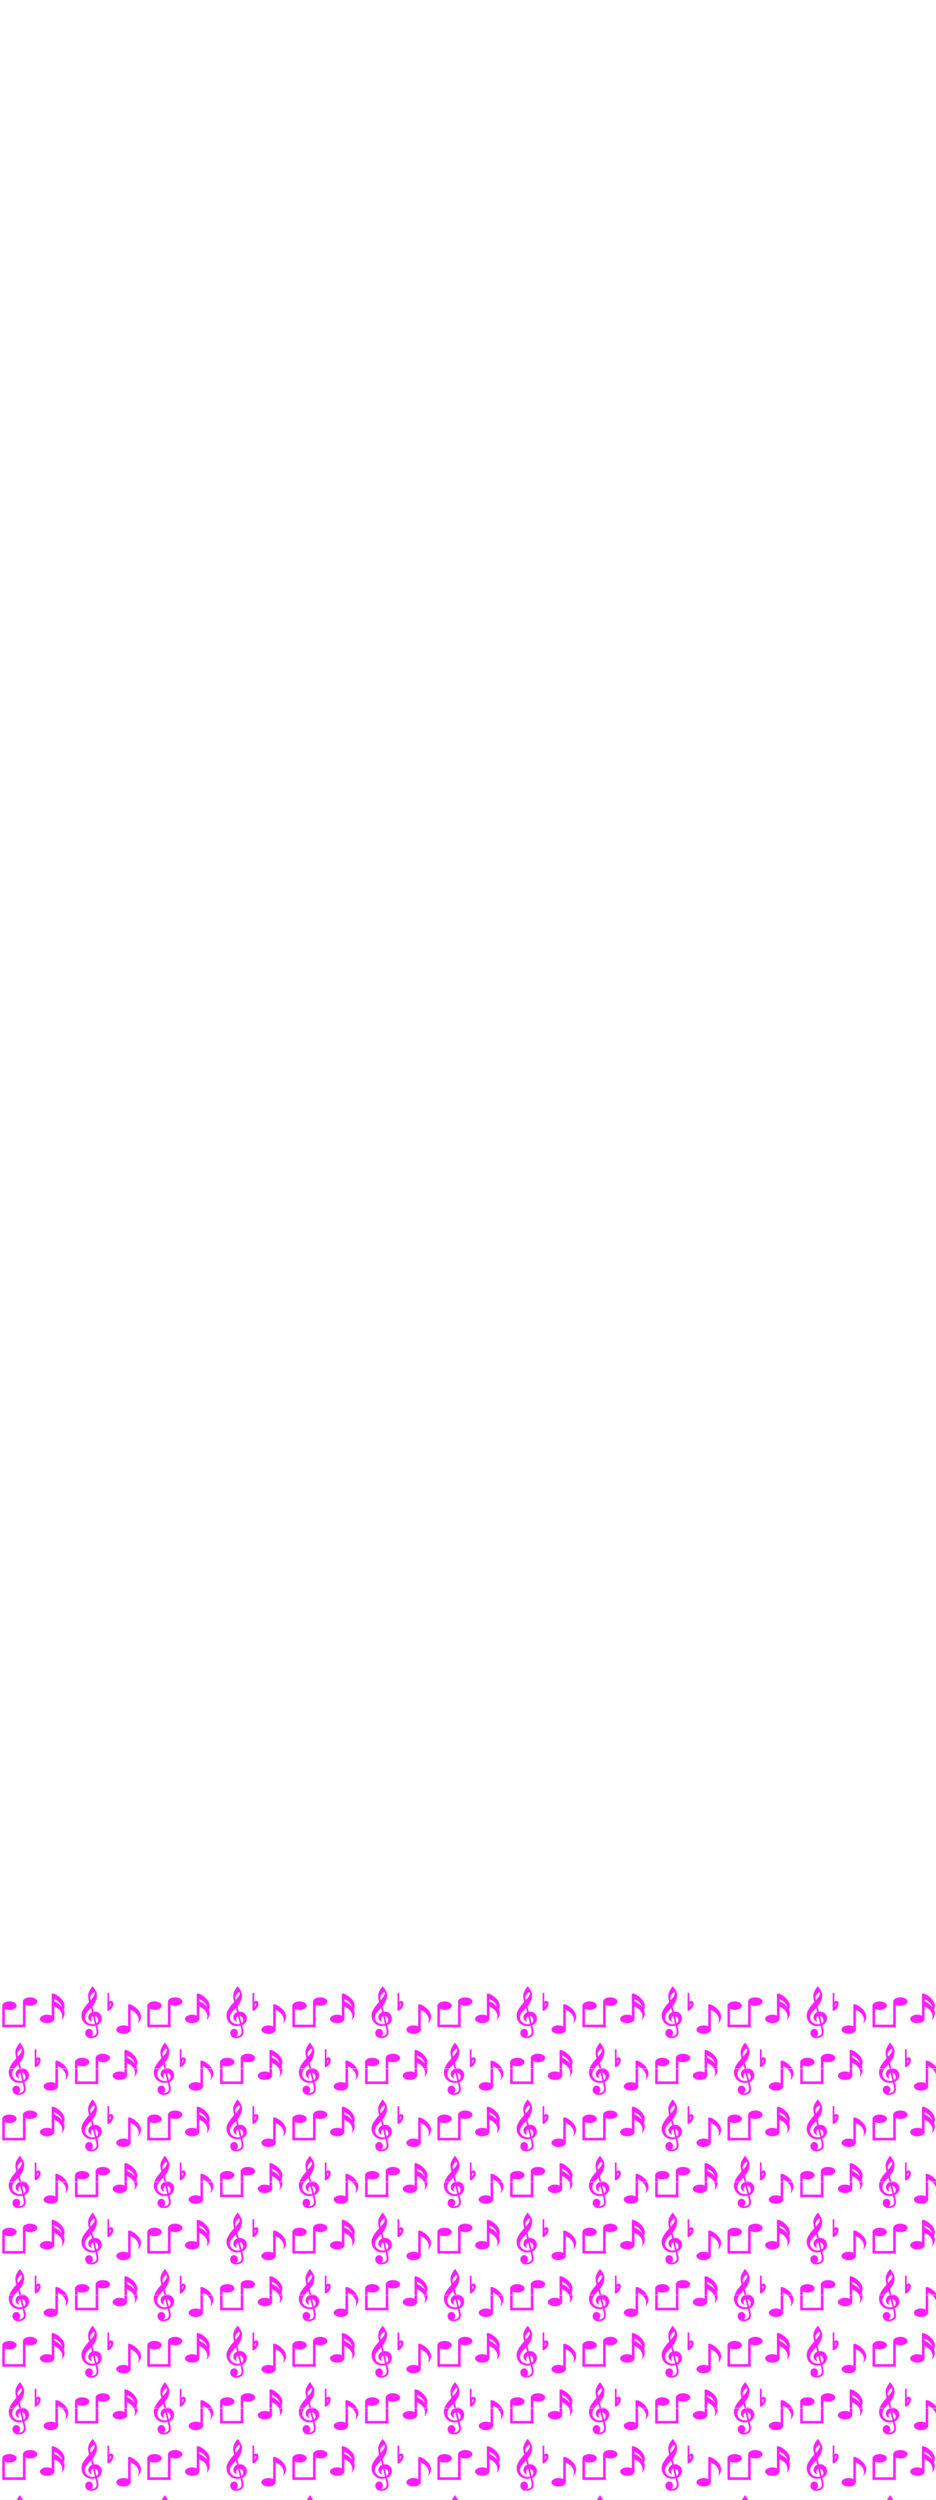<?xml version="1.0" encoding="UTF-8"?>
<svg id="Huge_O_board" data-name="Huge O board" xmlns="http://www.w3.org/2000/svg" xmlns:xlink="http://www.w3.org/1999/xlink" viewBox="0 0 1994 5324">
  <defs>
    <style>
      .cls-1 {
        fill: url(#New_Pattern);
      }

      .cls-1, .cls-2, .cls-3 {
        stroke-width: 0px;
      }

      .cls-2 {
        fill: none;
      }

      .cls-3 {
        fill: #ff1eff;
      }
    </style>
    <pattern id="New_Pattern" data-name="New Pattern" x="0" y="0" width="308.16" height="240.2" patternTransform="translate(1083 68)" patternUnits="userSpaceOnUse" viewBox="0 0 308.16 240.2">
      <g>
        <rect class="cls-2" y="0" width="308.16" height="240.2"/>
        <g>
          <g>
            <ellipse class="cls-3" cx="63.07" cy="217.61" rx="15.33" ry="9.04"/>
            <polygon class="cls-3" points="47.74 217.22 53.25 217.22 53.25 271.47 47.74 271.47 47.74 217.22"/>
            <ellipse class="cls-3" cx="19.04" cy="226.26" rx="15.33" ry="9.04"/>
            <polygon class="cls-3" points="3.71 226.65 9.21 226.65 9.21 272.26 3.71 272.26 3.71 226.65"/>
          </g>
          <g>
            <rect class="cls-3" x="109.07" y="202.28" width="5.5" height="52.68"/>
            <path class="cls-3" d="M136.55,228.13c-.39,6.93-5.99,13.36-6.48,13.13-.28-.13,1.15-2.32,1.49-5.78.49-4.87-1.28-9.73-4.18-13.6-1.45-1.93-3.17-3.66-5.14-5.06-2.92-2.07-6.37-3.39-9.03-5.82-1.55-1.39-3.75-3.37-4.14-6.36v-1.25c0-.7-.09-1.38.24-2.02.2-.4.44-.66.87-.8.37-.11.76-.13,1.14-.11,1.11.05,2.21.38,3.25.76,8.15,2.96,22.68,14.1,21.98,26.92Z"/>
            <path class="cls-3" d="M136.55,243.86c-.39,6.93-5.99,13.36-6.48,13.13-.28-.13,1.15-2.32,1.49-5.78.49-4.87-1.28-9.73-4.18-13.6-1.45-1.93-3.17-3.66-5.14-5.06-2.92-2.07-6.37-3.39-9.03-5.82-1.55-1.39-3.75-3.37-4.14-6.36v-1.25c0-.7-.09-1.38.24-2.02.2-.4.44-.66.87-.8.37-.11.76-.13,1.14-.11,1.11.05,2.21.38,3.25.76,8.15,2.96,22.68,14.1,21.98,26.92Z"/>
          </g>
        </g>
        <g>
          <g>
            <rect class="cls-3" x="270.98" y="225.08" width="5.5" height="52.68"/>
            <path class="cls-3" d="M298.46,250.93c-.39,6.93-5.99,13.36-6.48,13.13-.28-.13,1.15-2.32,1.49-5.78.49-4.87-1.28-9.73-4.18-13.6-1.45-1.93-3.17-3.66-5.14-5.06-2.92-2.07-6.37-3.39-9.03-5.82-1.55-1.39-3.75-3.37-4.14-6.36v-1.25c0-.7-.09-1.38.24-2.02.2-.4.44-.66.87-.8.37-.11.76-.13,1.14-.11,1.11.05,2.21.38,3.25.76,8.15,2.96,22.68,14.1,21.98,26.92Z"/>
          </g>
          <g>
            <path class="cls-3" d="M234.47,221.26c-.27.09-.65.27-1.15.61-.46.31-.93.7-1.37,1.16v5.83c.32-.44.63-.91.93-1.42,1.6-2.76,1.79-5.13,1.59-6.17M234.91,216.16c.78,0,1.52.18,2.18.56,3.21,1.85,3.27,7.76.12,13.21-1.15,1.99-2.66,3.87-4.54,5.21-1.05.75-2.2,1.43-3.49,1.67-.37.07-.73.08-1.1.08-.32,0-.64-.01-.97-.01h-.16v-15.71c1.09-1.42,2.32-2.6,3.56-3.44,1.49-1.01,3.02-1.57,4.4-1.57h0Z"/>
            <path class="cls-3" d="M230.51,199.23v36.09c0,.34,0,.67,0,1.01,0,.02,0,.04,0,.06-.01.02-.04.03-.06.04-.38.15-.76.3-1.17.38s-.84.07-1.26.07c-.01,0-.03,0-.04,0-.34,0-.68,0-1.02,0h-.01v-37.65h3.56Z"/>
          </g>
          <path class="cls-3" d="M205.01,268.08c1.47,7.74,6.12,17.72-1.24,23.88-5.04,4.24-17.78,6.1-22.58-1.72-5.31-8.68,2.93-17.67,10.43-13.53,5.45,3.02,5.68,11.99.29,15.18,16.03-.83,11.95-11.52,9.41-22.74l-.18-.18c-16.11,4.28-30.85-6.91-29.47-23.88.74-9.28,10.14-20.06,16.08-26.9-4.27-15.32-1.72-21.21,7.44-33.42,2.66,3.02,7.73,10.79,8.76,14.35,2.69,9.37-2.69,21.8-9.17,28.71q1.43,5.66,2.85,11.31c.14.21,4.19-.14,4.93-.06,4.81.47,9.72,4.51,11.39,9,3.01,8.14-1.15,16.62-8.94,19.99ZM191.38,214.32c2.72-3.02,8.74-10.05,8.52-14.12-.03-.64-.56-2.47-1.37-2.44-1.32.06-5.24,3.93-6.5,6.01-2.37,3.93-2.43,6.32-.65,10.55ZM200.24,264.88q-2.05-8.08-4.1-16.14c-4.98,2.46-5.6,7.82-1.43,11.55-11.13-1.18-11.37-15.9-.65-20.19q-1.17-4.37-2.32-8.76c-3.67,4.3-8.59,7.88-11.14,13.04-5.91,11.95,4.04,21.83,15.55,21.38.74-.02,4.22-.36,4.1-.88ZM207.15,257.01c-.17-4.01-2.88-8.15-7.07-8.64.8,5.07,2.43,10.11,3.51,15.18.44.46,3.77-1.82,3.57-6.54Z"/>
        </g>
        <g>
          <g>
            <ellipse class="cls-3" cx="217.15" cy="97.51" rx="15.33" ry="9.04"/>
            <polygon class="cls-3" points="201.82 97.12 207.32 97.12 207.32 151.37 201.82 151.37 201.82 97.12"/>
            <ellipse class="cls-3" cx="173.12" cy="106.16" rx="15.33" ry="9.04"/>
            <polygon class="cls-3" points="157.79 106.55 163.29 106.55 163.29 152.16 157.79 152.16 157.79 106.55"/>
            <polygon class="cls-3" points="207.32 146.65 207.32 152.16 162.51 152.16 162.51 146.65 207.32 146.65"/>
          </g>
          <g>
            <ellipse class="cls-3" cx="107.07" cy="157.27" rx="15.33" ry="9.04"/>
            <rect class="cls-3" x="116.9" y="104.98" width="5.5" height="52.68"/>
            <path class="cls-3" d="M144.38,130.83c-.39,6.93-5.99,13.36-6.48,13.13-.28-.13,1.15-2.32,1.49-5.78.49-4.87-1.28-9.73-4.18-13.6-1.45-1.93-3.17-3.66-5.14-5.06-2.92-2.07-6.37-3.39-9.03-5.82-1.55-1.39-3.75-3.37-4.14-6.36v-1.25c0-.7-.09-1.38.24-2.02.2-.4.44-.66.87-.8.37-.11.76-.13,1.14-.11,1.11.05,2.21.38,3.25.76,8.15,2.96,22.68,14.1,21.98,26.92Z"/>
          </g>
          <g>
            <path class="cls-3" d="M253.32,143.51c8.47,0,15.33-4.05,15.33-9.04s-6.86-9.04-15.33-9.04c-8.47,0-15.33,4.05-15.33,9.04s6.86,9.04,15.33,9.04Z"/>
            <rect class="cls-3" x="263.15" y="82.18" width="5.5" height="52.68"/>
            <path class="cls-3" d="M290.63,108.03c-.39,6.93-5.99,13.36-6.48,13.13-.28-.13,1.15-2.32,1.49-5.78.49-4.87-1.28-9.73-4.18-13.6-1.45-1.93-3.17-3.66-5.14-5.06-2.92-2.07-6.37-3.39-9.03-5.82-1.55-1.39-3.75-3.37-4.14-6.36v-1.25c0-.7-.09-1.38.24-2.02.2-.4.44-.66.87-.8.37-.11.76-.13,1.14-.11,1.11.05,2.21.38,3.25.76,8.15,2.96,22.68,14.1,21.98,26.92Z"/>
            <path class="cls-3" d="M290.63,123.76c-.39,6.93-5.99,13.36-6.48,13.13-.28-.13,1.15-2.32,1.49-5.78.49-4.87-1.28-9.73-4.18-13.6-1.45-1.93-3.17-3.66-5.14-5.06-2.92-2.07-6.37-3.39-9.03-5.82-1.55-1.39-3.75-3.37-4.14-6.36v-1.25c0-.7-.09-1.38.24-2.02.2-.4.44-.66.87-.8.37-.11.76-.13,1.14-.11,1.11.05,2.21.38,3.25.76,8.15,2.96,22.68,14.1,21.98,26.92Z"/>
          </g>
          <g>
            <path class="cls-3" d="M80.39,101.16c-.27.09-.65.27-1.15.61-.46.31-.93.7-1.37,1.16v5.83c.32-.44.63-.91.93-1.42,1.6-2.76,1.79-5.13,1.59-6.17M80.83,96.06c.78,0,1.52.18,2.18.56,3.21,1.85,3.27,7.76.12,13.21-1.15,1.99-2.66,3.87-4.54,5.21-1.05.75-2.2,1.43-3.49,1.67-.37.07-.73.08-1.1.08-.32,0-.64-.01-.97-.01h-.16v-15.71c1.09-1.42,2.32-2.6,3.56-3.44,1.49-1.01,3.02-1.57,4.4-1.57h0Z"/>
            <path class="cls-3" d="M76.43,79.13v36.09c0,.34,0,.67,0,1.01,0,.02,0,.04,0,.06-.01.02-.04.03-.06.04-.38.15-.76.3-1.17.38s-.84.07-1.26.07c-.01,0-.03,0-.04,0-.34,0-.68,0-1.02,0h-.01v-37.65h3.56Z"/>
          </g>
          <path class="cls-3" d="M50.93,147.98c1.47,7.74,6.12,17.72-1.24,23.88-5.04,4.24-17.78,6.1-22.58-1.72-5.31-8.68,2.93-17.67,10.43-13.53,5.45,3.02,5.68,11.99.29,15.18,16.03-.83,11.95-11.52,9.41-22.74l-.18-.18c-16.11,4.28-30.85-6.91-29.47-23.88.74-9.28,10.14-20.06,16.08-26.9-4.27-15.32-1.72-21.21,7.44-33.42,2.66,3.02,7.73,10.79,8.76,14.35,2.69,9.37-2.69,21.8-9.17,28.71q1.43,5.66,2.85,11.31c.14.21,4.19-.14,4.93-.06,4.81.47,9.72,4.51,11.39,9,3.01,8.14-1.15,16.62-8.94,19.99ZM37.3,94.22c2.72-3.02,8.74-10.05,8.52-14.12-.03-.64-.56-2.47-1.37-2.44-1.32.06-5.24,3.93-6.5,6.01-2.37,3.93-2.43,6.32-.65,10.55ZM46.16,144.78q-2.05-8.08-4.1-16.14c-4.98,2.46-5.6,7.82-1.43,11.55-11.13-1.18-11.37-15.9-.65-20.19q-1.17-4.37-2.32-8.76c-3.67,4.3-8.59,7.88-11.14,13.04-5.91,11.95,4.04,21.83,15.55,21.38.74-.02,4.22-.36,4.1-.88ZM53.07,136.91c-.17-4.01-2.88-8.15-7.07-8.64.8,5.07,2.43,10.11,3.51,15.18.44.46,3.77-1.82,3.57-6.54Z"/>
        </g>
        <g>
          <g>
            <polygon class="cls-3" points="47.74 -22.98 53.25 -22.98 53.25 31.27 47.74 31.27 47.74 -22.98"/>
            <polygon class="cls-3" points="3.71 -13.55 9.21 -13.55 9.21 32.06 3.71 32.06 3.71 -13.55"/>
            <polygon class="cls-3" points="53.25 26.55 53.25 32.06 8.43 32.06 8.43 26.55 53.25 26.55"/>
          </g>
          <g>
            <path class="cls-3" d="M99.24,23.41c8.47,0,15.33-4.05,15.33-9.04s-6.86-9.04-15.33-9.04c-8.47,0-15.33,4.05-15.33,9.04s6.86,9.04,15.33,9.04Z"/>
            <rect class="cls-3" x="109.07" y="-37.92" width="5.5" height="52.68"/>
            <path class="cls-3" d="M136.55-12.07c-.39,6.93-5.99,13.36-6.48,13.13-.28-.13,1.15-2.32,1.49-5.78.49-4.87-1.28-9.73-4.18-13.6-1.45-1.93-3.17-3.66-5.14-5.06-2.92-2.07-6.37-3.39-9.03-5.82-1.55-1.39-3.75-3.37-4.14-6.36v-1.25c0-.7-.09-1.38.24-2.02.2-.4.44-.66.87-.8.37-.11.76-.13,1.14-.11,1.11.05,2.21.38,3.25.76,8.15,2.96,22.68,14.1,21.98,26.92Z"/>
            <path class="cls-3" d="M136.55,3.66c-.39,6.93-5.99,13.36-6.48,13.13-.28-.13,1.15-2.32,1.49-5.78.49-4.87-1.28-9.73-4.18-13.6-1.45-1.93-3.17-3.66-5.14-5.06-2.92-2.07-6.37-3.39-9.03-5.82-1.55-1.39-3.75-3.37-4.14-6.36v-1.25c0-.7-.09-1.38.24-2.02.2-.4.44-.66.87-.8.37-.11.76-.13,1.14-.11,1.11.05,2.21.38,3.25.76,8.15,2.96,22.68,14.1,21.98,26.92Z"/>
          </g>
        </g>
        <g>
          <g>
            <ellipse class="cls-3" cx="261.15" cy="37.17" rx="15.33" ry="9.04"/>
            <rect class="cls-3" x="270.98" y="-15.12" width="5.5" height="52.68"/>
            <path class="cls-3" d="M298.46,10.73c-.39,6.93-5.99,13.36-6.48,13.13-.28-.13,1.15-2.32,1.49-5.78.49-4.87-1.28-9.73-4.18-13.6-1.45-1.93-3.17-3.66-5.14-5.06-2.92-2.07-6.37-3.39-9.03-5.82-1.55-1.39-3.75-3.37-4.14-6.36v-1.25c0-.7-.09-1.38.24-2.02.2-.4.44-.66.87-.8.37-.11.76-.13,1.14-.11,1.11.05,2.21.38,3.25.76,8.15,2.96,22.68,14.1,21.98,26.92Z"/>
          </g>
          <path class="cls-3" d="M205.01,27.88c1.47,7.74,6.12,17.72-1.24,23.88-5.04,4.24-17.78,6.1-22.58-1.72-5.31-8.68,2.93-17.67,10.43-13.53,5.45,3.02,5.68,11.99.29,15.18,16.03-.83,11.95-11.52,9.41-22.74l-.18-.18c-16.11,4.28-30.85-6.91-29.47-23.88.74-9.28,10.14-20.06,16.08-26.9-4.27-15.32-1.72-21.21,7.44-33.42,2.66,3.02,7.73,10.79,8.76,14.35,2.69,9.37-2.69,21.8-9.17,28.71q1.43,5.66,2.85,11.31c.14.21,4.19-.14,4.93-.06,4.81.47,9.72,4.51,11.39,9,3.01,8.14-1.15,16.62-8.94,19.99ZM191.38-25.88c2.72-3.02,8.74-10.05,8.52-14.12-.03-.64-.56-2.47-1.37-2.44-1.32.06-5.24,3.93-6.5,6.01-2.37,3.93-2.43,6.32-.65,10.55ZM200.24,24.68q-2.05-8.08-4.1-16.14c-4.98,2.46-5.6,7.82-1.43,11.55-11.13-1.18-11.37-15.9-.65-20.19q-1.17-4.37-2.32-8.76c-3.67,4.3-8.59,7.88-11.14,13.04-5.91,11.95,4.04,21.83,15.55,21.38.74-.02,4.22-.36,4.1-.88ZM207.15,16.81c-.17-4.01-2.88-8.15-7.07-8.64.8,5.07,2.43,10.11,3.51,15.18.44.46,3.77-1.82,3.57-6.54Z"/>
        </g>
      </g>
    </pattern>
  </defs>
  <rect class="cls-1" y="4225" width="1994" height="1099"/>
</svg>